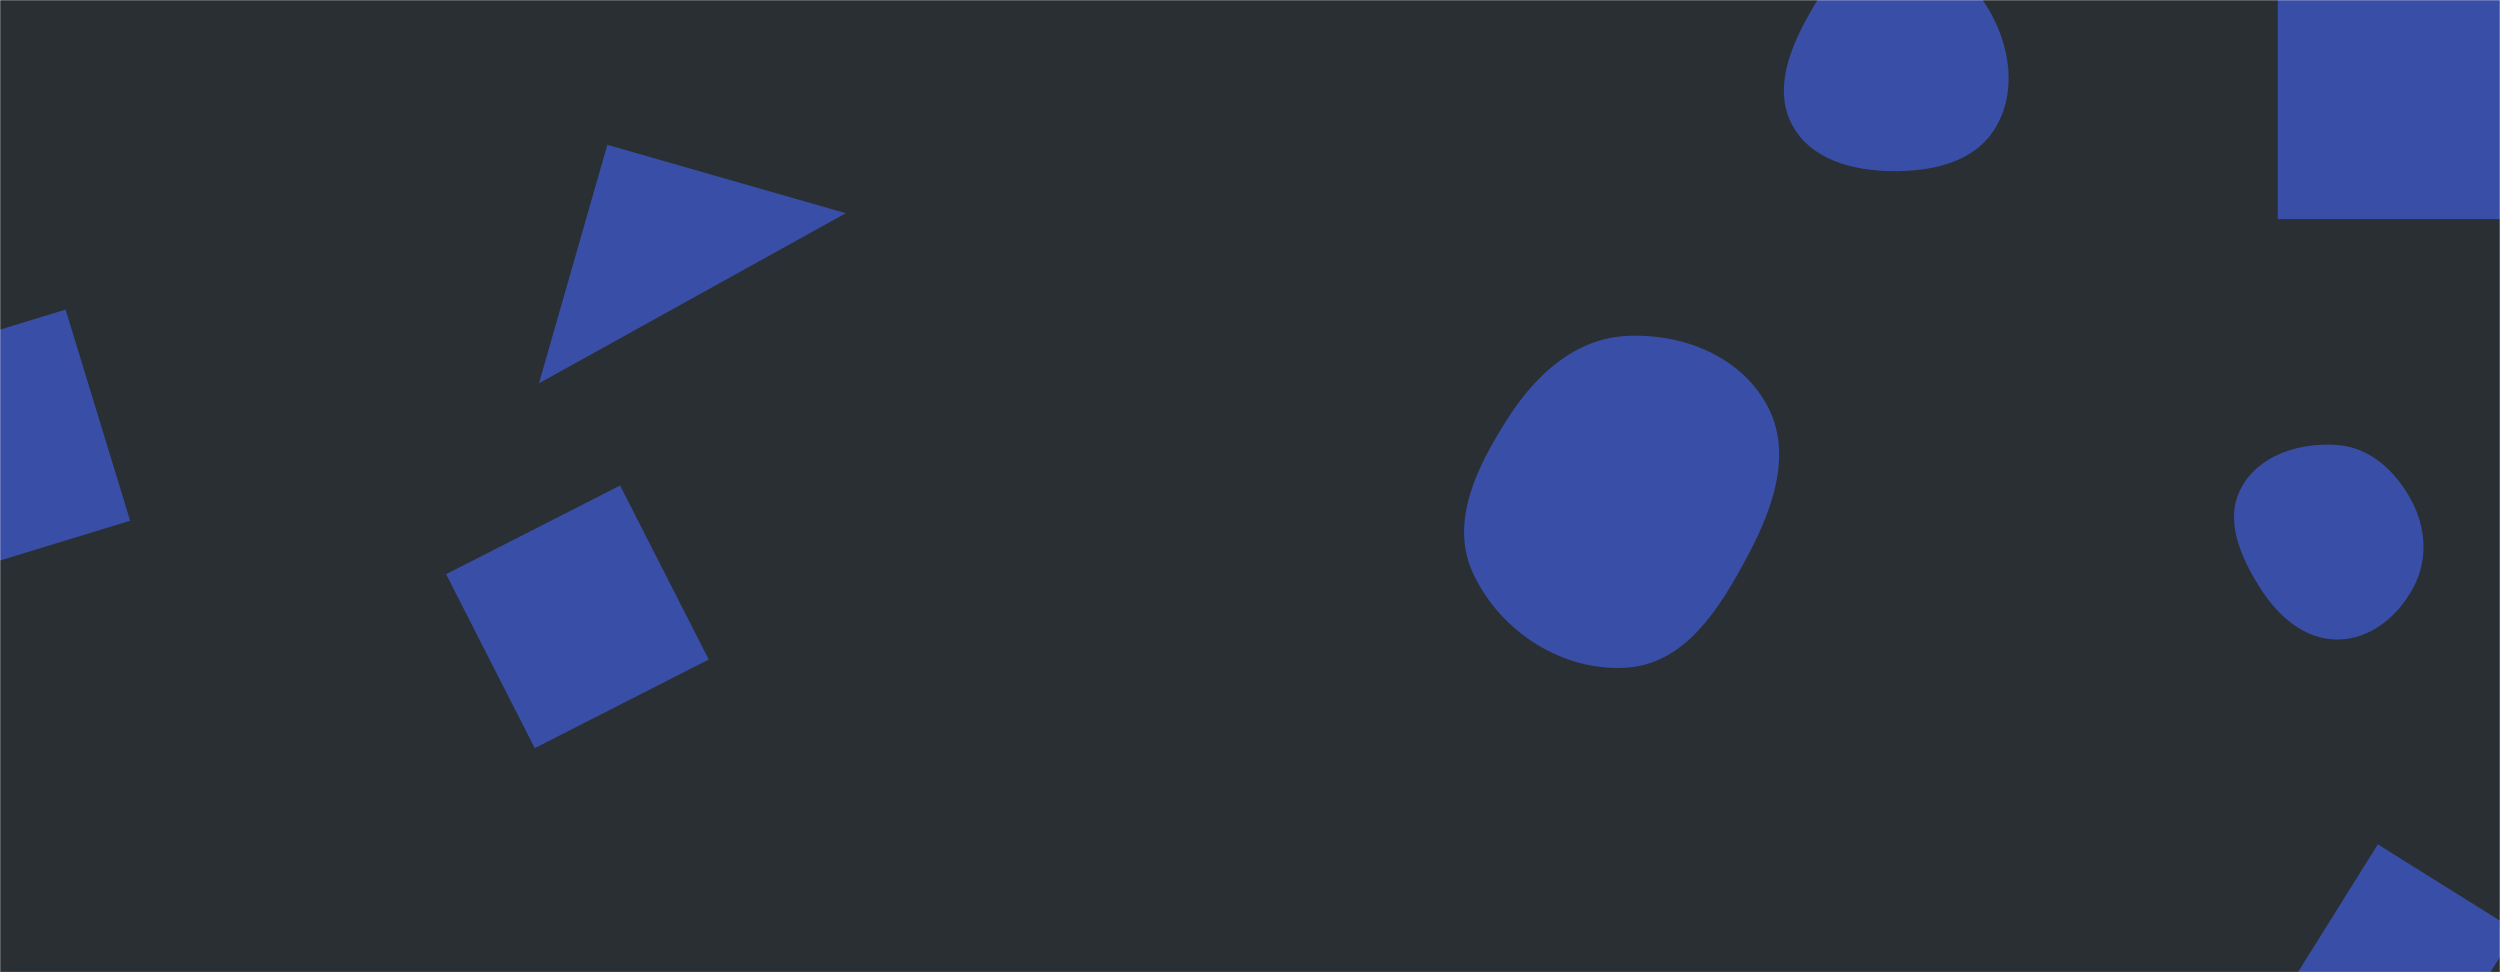 <svg xmlns="http://www.w3.org/2000/svg" version="1.1" xmlns:xlink="http://www.w3.org/1999/xlink" xmlns:svgjs="http://svgjs.com/svgjs" width="1440" height="560" preserveAspectRatio="none" viewBox="0 0 1440 560"><g mask="url(&quot;#SvgjsMask1027&quot;)" fill="none"><rect width="1440" height="560" x="0" y="0" fill="rgba(42, 47, 51, 1)"></rect><path d="M1449.388 536.184L1369.626 486.344 1319.785 566.105 1399.547 615.946z" fill="rgba(67, 97, 238, 0.62)" class="triangle-float3"></path><path d="M308.011 430.941L408.236 379.874 357.169 279.648 256.943 330.716z" fill="rgba(67, 97, 238, 0.62)" class="triangle-float3"></path><path d="M1312.003 126.206L1442.877 126.206 1442.877-4.668 1312.003-4.668z" fill="rgba(67, 97, 238, 0.62)" class="triangle-float1"></path><path d="M-83.855 215.492L-46.669 337.123 74.962 299.937 37.776 178.305z" fill="rgba(67, 97, 238, 0.62)" class="triangle-float1"></path><path d="M349.831 83.416L310.443 220.776 487.19 122.804z" fill="rgba(67, 97, 238, 0.62)" class="triangle-float1"></path><path d="M1346.474,368.368C1365.455,368.258,1381.292,354.959,1390.208,338.202C1398.572,322.484,1397.424,304.084,1389.034,288.38C1380.066,271.595,1365.45,257.79,1346.474,256.346C1324.857,254.701,1301.319,261.858,1290.993,280.92C1280.986,299.393,1290.6,320.973,1301.855,338.713C1312.109,354.875,1327.334,368.479,1346.474,368.368" fill="rgba(67, 97, 238, 0.62)" class="triangle-float3"></path><path d="M1089.419,98.565C1112.364,98.883,1136.773,93.826,1148.91,74.352C1161.629,53.944,1158.181,28.069,1146.43,7.089C1134.375,-14.434,1114.066,-32.912,1089.419,-31.868C1065.983,-30.876,1051.377,-9.035,1040.199,11.587C1029.71,30.938,1021.877,53.586,1032.717,72.742C1043.68,92.115,1067.161,98.257,1089.419,98.565" fill="rgba(67, 97, 238, 0.62)" class="triangle-float3"></path><path d="M937.183,384.549C971.125,382.219,990.978,349.759,1006.926,319.707C1021.555,292.141,1032.691,260.328,1017.599,233.013C1002.117,204.992,969.161,191.953,937.183,193.481C907.723,194.888,885.062,215.335,869.058,240.109C851.078,267.941,834.485,300.605,848.619,330.573C864.426,364.086,900.216,387.086,937.183,384.549" fill="rgba(67, 97, 238, 0.62)" class="triangle-float2"></path></g><defs><mask id="SvgjsMask1027"><rect width="1440" height="560" fill="#ffffff"></rect></mask><style>
            @keyframes float1 {
                0%{transform: translate(0, 0)}
                50%{transform: translate(-10px, 0)}
                100%{transform: translate(0, 0)}
            }

            .triangle-float1 {
                animation: float1 5s infinite;
            }

            @keyframes float2 {
                0%{transform: translate(0, 0)}
                50%{transform: translate(-5px, -5px)}
                100%{transform: translate(0, 0)}
            }

            .triangle-float2 {
                animation: float2 4s infinite;
            }

            @keyframes float3 {
                0%{transform: translate(0, 0)}
                50%{transform: translate(0, -10px)}
                100%{transform: translate(0, 0)}
            }

            .triangle-float3 {
                animation: float3 6s infinite;
            }
        </style></defs></svg>